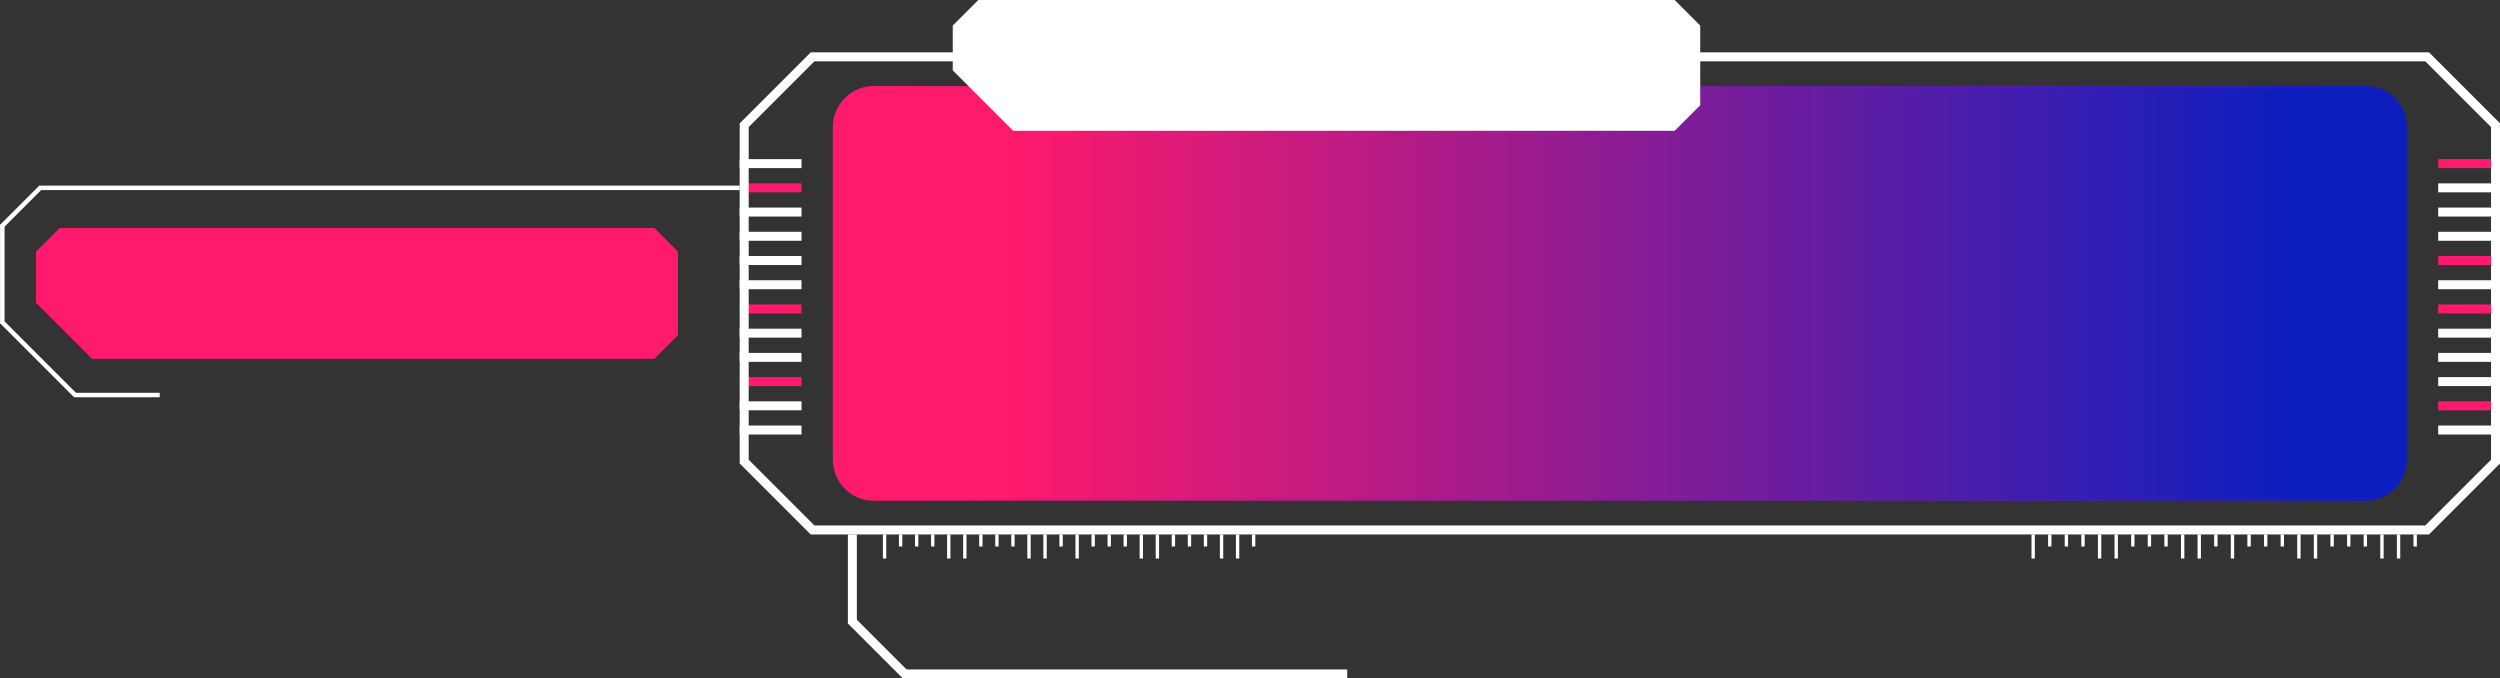 <?xml version="1.0" encoding="UTF-8"?><svg id="Layer_2" xmlns="http://www.w3.org/2000/svg" xmlns:xlink="http://www.w3.org/1999/xlink" viewBox="0 0 1114.87 302.55"><rect x="0" y="0" width="1114.87" height="302.55" fill="#333333" stroke="none"/><defs><style>.cls-1{fill:url(#linear-gradient-2);}.cls-2{fill:#fff;}.cls-3{fill:#ff1a6c;}.cls-4{fill:url(#linear-gradient);}</style><linearGradient id="linear-gradient" x1="370.9" y1="130.83" x2="1071.68" y2="130.83" gradientTransform="matrix(1, 0, 0, 1, 0, 0)" gradientUnits="userSpaceOnUse"><stop offset=".11" stop-color="#ff1a6c"/><stop offset=".93" stop-color="#0c1ebf"/></linearGradient><linearGradient id="linear-gradient-2" x1="371.4" y1="130.83" x2="1073.34" y2="130.83" gradientTransform="matrix(1, 0, 0, 1, 0, 0)" gradientUnits="userSpaceOnUse"><stop offset="0" stop-color="#ff1a6c"/><stop offset="1" stop-color="#0c1ebf"/></linearGradient></defs><g id="Layer_1-2"><g><rect class="cls-3" x="1087.31" y="70.97" width="27.56" height="4"/><rect class="cls-3" x="1087.31" y="114.17" width="27.56" height="4"/><rect class="cls-3" x="1087.31" y="135.77" width="27.56" height="4"/><rect class="cls-3" x="1087.31" y="178.97" width="27.56" height="4"/><path class="cls-3" d="M291.78,160H41.02l-24.97-24.97v-22.79l10.57-10.57H291.78l10.57,10.57v37.19l-10.57,10.57Z"/><rect class="cls-3" x="329.87" y="81.77" width="27.56" height="4"/><rect class="cls-3" x="329.87" y="135.77" width="27.56" height="4"/><rect class="cls-3" x="329.87" y="168.17" width="27.56" height="4"/><g><path class="cls-4" d="M389.73,38.92h665.27c9.8,0,17.75,7.95,17.75,17.75V205c0,9.8-7.95,17.75-17.75,17.75H389.73c-9.8,0-17.75-7.95-17.75-17.75V56.67c0-9.8,7.95-17.75,17.75-17.75Z"/><path class="cls-1" d="M1055.01,39.51c9.46,0,17.16,7.7,17.16,17.16V205c0,9.46-7.7,17.16-17.16,17.16H389.73c-9.46,0-17.16-7.7-17.16-17.16V56.67c0-9.46,7.7-17.16,17.16-17.16h665.27m0-1.17H389.73c-10.13,0-18.34,8.21-18.34,18.34V205c0,10.13,8.21,18.34,18.34,18.34h665.27c10.13,0,18.34-8.21,18.34-18.34V56.67c0-10.13-8.21-18.34-18.34-18.34h0Z"/></g><path class="cls-2" d="M1081.55,27.33l19,19,10.32,10.32V205.01l-29.32,29.32H363.19l-10.32-10.32-19-19V56.66l29.32-29.32h718.35m1.66-4H361.54l-31.67,31.67V206.67c12.37,12.37,19.3,19.3,31.67,31.67h721.67c12.37-12.37,19.3-19.3,31.67-31.67V55c-12.37-12.37-19.3-19.3-31.67-31.67h0Z"/><path class="cls-2" d="M746.8,58.33H451.81l-26.94-26.94V11.41l11.41-11.41h310.52l11.41,11.41V46.93l-11.41,11.41Z"/><rect class="cls-2" x="329.87" y="70.97" width="27.56" height="4"/><rect class="cls-2" x="329.87" y="92.57" width="27.56" height="4"/><rect class="cls-2" x="329.87" y="103.37" width="27.56" height="4"/><rect class="cls-2" x="329.87" y="114.17" width="27.56" height="4"/><rect class="cls-2" x="329.87" y="124.97" width="27.56" height="4"/><rect class="cls-2" x="329.87" y="146.57" width="27.56" height="4"/><rect class="cls-2" x="329.87" y="157.37" width="27.56" height="4"/><rect class="cls-2" x="329.87" y="178.97" width="27.56" height="4"/><rect class="cls-2" x="329.87" y="189.77" width="27.56" height="4"/><rect class="cls-2" x="1087.31" y="81.77" width="27.56" height="4"/><rect class="cls-2" x="1087.31" y="92.57" width="27.56" height="4"/><rect class="cls-2" x="1087.31" y="103.37" width="27.56" height="4"/><rect class="cls-2" x="1087.31" y="124.97" width="27.56" height="4"/><rect class="cls-2" x="1087.31" y="146.57" width="27.56" height="4"/><rect class="cls-2" x="1087.31" y="157.37" width="27.56" height="4"/><rect class="cls-2" x="1087.31" y="168.17" width="27.56" height="4"/><rect class="cls-2" x="1087.31" y="189.77" width="27.56" height="4"/><rect class="cls-2" x="393.73" y="238.33" width="1.5" height="10.74"/><rect class="cls-2" x="400.88" y="238.33" width="1.5" height="5.37"/><rect class="cls-2" x="408.04" y="238.33" width="1.5" height="5.37"/><rect class="cls-2" x="415.2" y="238.33" width="1.5" height="5.37"/><rect class="cls-2" x="422.35" y="238.33" width="1.5" height="10.74"/><rect class="cls-2" x="429.51" y="238.33" width="1.5" height="10.74"/><rect class="cls-2" x="436.66" y="238.33" width="1.5" height="5.37"/><rect class="cls-2" x="443.82" y="238.33" width="1.5" height="5.37"/><rect class="cls-2" x="450.97" y="238.33" width="1.5" height="5.37"/><rect class="cls-2" x="458.13" y="238.33" width="1.5" height="10.74"/><rect class="cls-2" x="465.29" y="238.33" width="1.5" height="10.74"/><rect class="cls-2" x="472.44" y="238.33" width="1.5" height="5.37"/><rect class="cls-2" x="479.6" y="238.33" width="1.5" height="10.74"/><rect class="cls-2" x="486.75" y="238.33" width="1.5" height="5.37"/><rect class="cls-2" x="493.91" y="238.33" width="1.5" height="5.37"/><rect class="cls-2" x="501.06" y="238.33" width="1.5" height="5.37"/><rect class="cls-2" x="508.22" y="238.33" width="1.5" height="10.74"/><rect class="cls-2" x="515.38" y="238.33" width="1.5" height="10.74"/><rect class="cls-2" x="522.53" y="238.33" width="1.5" height="5.37"/><rect class="cls-2" x="529.69" y="238.33" width="1.5" height="5.37"/><rect class="cls-2" x="536.84" y="238.33" width="1.5" height="5.37"/><rect class="cls-2" x="544" y="238.33" width="1.5" height="10.74"/><rect class="cls-2" x="551.15" y="238.33" width="1.5" height="10.74"/><rect class="cls-2" x="558.31" y="238.33" width="1.5" height="5.37"/><rect class="cls-2" x="905.94" y="238.33" width="1.5" height="10.74"/><rect class="cls-2" x="913.34" y="238.33" width="1.5" height="5.37"/><rect class="cls-2" x="920.75" y="238.33" width="1.5" height="5.37"/><rect class="cls-2" x="928.16" y="238.33" width="1.5" height="5.37"/><rect class="cls-2" x="935.56" y="238.33" width="1.5" height="10.74"/><rect class="cls-2" x="942.97" y="238.33" width="1.5" height="10.74"/><rect class="cls-2" x="950.38" y="238.33" width="1.5" height="5.37"/><rect class="cls-2" x="957.78" y="238.33" width="1.5" height="5.37"/><rect class="cls-2" x="965.19" y="238.33" width="1.5" height="5.37"/><rect class="cls-2" x="972.6" y="238.33" width="1.5" height="10.74"/><rect class="cls-2" x="980" y="238.33" width="1.5" height="10.74"/><rect class="cls-2" x="987.41" y="238.33" width="1.5" height="5.37"/><rect class="cls-2" x="994.82" y="238.33" width="1.5" height="10.74"/><rect class="cls-2" x="1002.22" y="238.33" width="1.5" height="5.37"/><rect class="cls-2" x="1009.63" y="238.33" width="1.5" height="5.37"/><rect class="cls-2" x="1017.04" y="238.33" width="1.5" height="5.37"/><rect class="cls-2" x="1024.44" y="238.33" width="1.5" height="10.74"/><rect class="cls-2" x="1031.85" y="238.33" width="1.5" height="10.74"/><rect class="cls-2" x="1039.26" y="238.33" width="1.5" height="5.37"/><rect class="cls-2" x="1046.66" y="238.33" width="1.5" height="5.37"/><rect class="cls-2" x="1054.07" y="238.33" width="1.5" height="5.37"/><rect class="cls-2" x="1061.48" y="238.33" width="1.5" height="10.74"/><rect class="cls-2" x="1068.88" y="238.33" width="1.5" height="10.74"/><rect class="cls-2" x="1076.29" y="238.33" width="1.5" height="5.37"/><rect class="cls-2" x="378.11" y="238.33" width="4" height="39.84"/><rect class="cls-2" x="389.78" y="271.56" width="4" height="34.66" transform="translate(-89.52 361.64) rotate(-45)"/><rect class="cls-2" x="402.39" y="298.55" width="198.4" height="4"/><rect class="cls-2" x="17.47" y="82.77" width="312.4" height="2"/><rect class="cls-2" x=".03" y="100.24" width="2" height="44.01"/><rect class="cls-2" x="-2.92" y="91.24" width="24.78" height="2" transform="translate(-62.45 33.71) rotate(-45)"/><rect class="cls-2" x="16.23" y="136.57" width="2" height="46.73" transform="translate(-108.04 59.03) rotate(-45)"/><rect class="cls-2" x="33.07" y="175.16" width="38.16" height="2"/></g></g></svg>